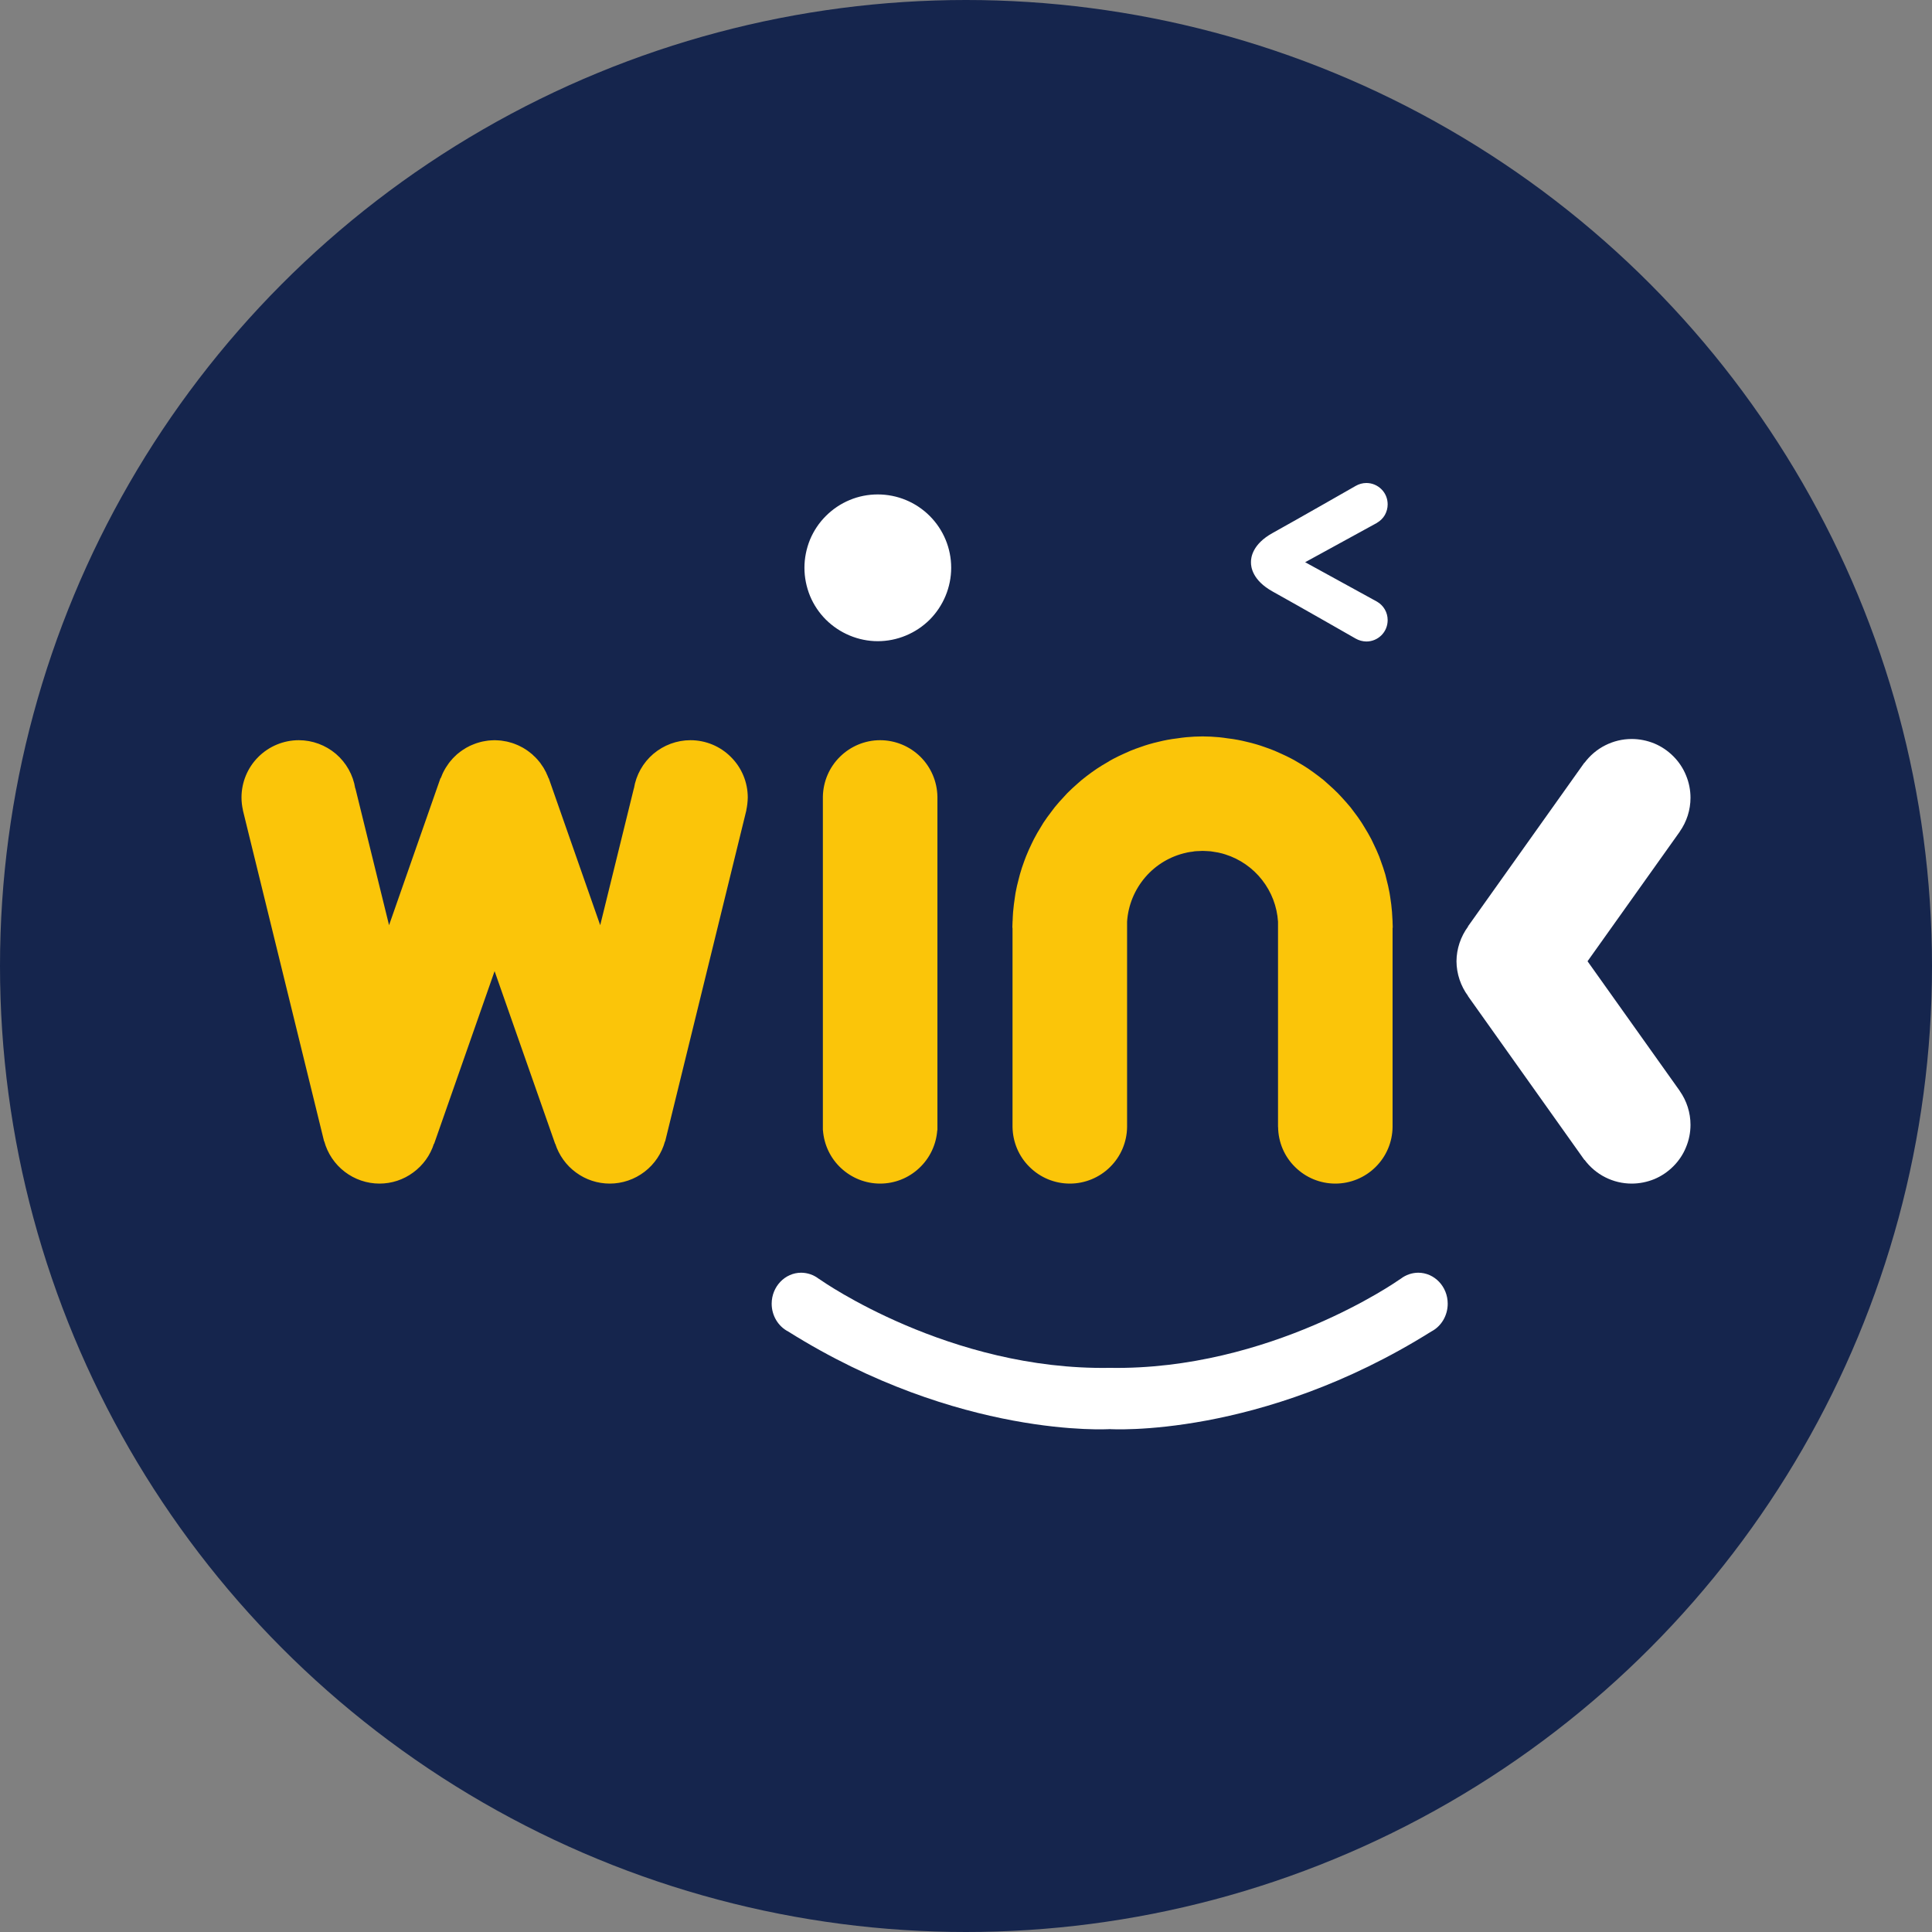 <svg width="24" height="24" viewBox="0 0 24 24" fill="none" xmlns="http://www.w3.org/2000/svg">
<rect x="0" y="0" width="24" height="24" fill="#808080" stroke="none"/>
<circle cx="12" cy="12" r="12" fill="#15254D"/>
<path d="M16.973 6V6C16.927 6 16.881 6.013 16.841 6.036L16.841 6.036C16.841 6.036 16.116 6.451 15.809 6.621C15.557 6.76 15.539 6.928 15.54 6.984C15.539 7.041 15.557 7.208 15.809 7.348C16.116 7.518 16.841 7.933 16.841 7.933L16.841 7.933C16.881 7.956 16.927 7.968 16.973 7.969C17.044 7.969 17.111 7.941 17.161 7.891C17.211 7.841 17.238 7.774 17.238 7.703C17.238 7.657 17.226 7.611 17.203 7.571C17.18 7.531 17.146 7.497 17.106 7.474L17.106 7.474L16.213 6.984L17.106 6.495L17.106 6.494C17.146 6.471 17.18 6.438 17.203 6.398C17.226 6.357 17.238 6.312 17.238 6.265C17.238 6.195 17.211 6.127 17.161 6.078C17.111 6.028 17.044 6 16.974 6H16.973ZM10.904 6.142C10.785 6.142 10.666 6.165 10.556 6.211C10.445 6.257 10.345 6.324 10.26 6.409C10.175 6.493 10.108 6.594 10.062 6.704C10.017 6.815 9.993 6.934 9.993 7.053C9.993 7.173 10.017 7.291 10.062 7.402C10.108 7.513 10.175 7.613 10.26 7.698C10.345 7.782 10.445 7.849 10.556 7.895C10.666 7.941 10.785 7.965 10.904 7.965C11.024 7.965 11.143 7.941 11.253 7.895C11.364 7.849 11.464 7.782 11.549 7.698C11.633 7.613 11.7 7.513 11.746 7.402C11.792 7.291 11.816 7.173 11.816 7.053C11.816 6.811 11.72 6.58 11.549 6.409C11.378 6.238 11.146 6.142 10.904 6.142ZM20.269 9.18C20.155 9.18 20.043 9.207 19.942 9.258C19.84 9.309 19.752 9.384 19.684 9.475L19.682 9.474L18.235 11.509L18.237 11.51C18.145 11.635 18.094 11.786 18.093 11.941C18.094 12.097 18.145 12.248 18.237 12.373L18.235 12.373L19.682 14.409L19.684 14.408C19.752 14.499 19.84 14.574 19.942 14.625C20.043 14.676 20.155 14.703 20.269 14.703C20.365 14.703 20.46 14.684 20.549 14.648C20.638 14.611 20.718 14.557 20.786 14.489C20.854 14.421 20.908 14.341 20.944 14.252C20.981 14.164 21 14.068 21 13.973C21 13.822 20.953 13.675 20.866 13.552L20.867 13.552L19.721 11.941L20.867 10.331L20.866 10.331C20.953 10.208 21 10.061 21 9.91C21 9.815 20.981 9.719 20.944 9.631C20.908 9.542 20.854 9.462 20.786 9.394C20.718 9.326 20.638 9.272 20.549 9.235C20.46 9.199 20.365 9.18 20.269 9.18ZM9.953 15.81C9.751 15.81 9.586 15.983 9.586 16.195C9.586 16.342 9.666 16.476 9.792 16.541C11.917 17.874 13.785 17.753 13.785 17.753C13.785 17.753 15.653 17.874 17.779 16.541C17.905 16.476 17.984 16.342 17.984 16.195C17.984 15.983 17.82 15.81 17.617 15.81C17.54 15.811 17.465 15.836 17.402 15.884L17.37 15.905C17.37 15.905 15.776 17.026 13.785 16.992C11.795 17.026 10.201 15.905 10.201 15.905L10.169 15.884C10.106 15.836 10.031 15.811 9.953 15.81Z" fill="white"/>
<path d="M14.939 9.148C14.871 9.148 14.803 9.152 14.736 9.158C14.699 9.162 14.663 9.166 14.626 9.172C14.584 9.177 14.542 9.183 14.5 9.191C14.466 9.197 14.433 9.205 14.399 9.213C14.355 9.223 14.312 9.234 14.268 9.247C14.238 9.256 14.207 9.266 14.177 9.277C14.132 9.292 14.088 9.308 14.044 9.326C14.016 9.338 13.988 9.35 13.961 9.363C13.916 9.383 13.873 9.404 13.829 9.427C13.804 9.44 13.779 9.455 13.755 9.47C13.711 9.495 13.668 9.521 13.626 9.549C13.604 9.564 13.582 9.58 13.56 9.595C13.517 9.626 13.476 9.658 13.435 9.691C13.416 9.707 13.398 9.723 13.379 9.74C13.338 9.776 13.298 9.813 13.259 9.852C13.243 9.868 13.228 9.885 13.213 9.902C13.174 9.943 13.137 9.985 13.102 10.028C13.088 10.046 13.075 10.063 13.062 10.081C13.027 10.126 12.994 10.172 12.962 10.22C12.951 10.238 12.941 10.255 12.93 10.273C12.899 10.322 12.87 10.373 12.843 10.425C12.834 10.442 12.825 10.46 12.817 10.478C12.791 10.531 12.767 10.585 12.745 10.64C12.738 10.658 12.732 10.675 12.725 10.693C12.704 10.749 12.685 10.806 12.669 10.864C12.664 10.882 12.659 10.9 12.655 10.918C12.639 10.976 12.626 11.035 12.615 11.094C12.613 11.112 12.61 11.13 12.607 11.148C12.598 11.208 12.59 11.268 12.585 11.329C12.582 11.368 12.58 11.407 12.579 11.446H12.578V11.461C12.577 11.477 12.577 11.494 12.576 11.51C12.576 11.517 12.577 11.523 12.577 11.53H12.577H12.578V14H12.578C12.581 14.187 12.656 14.366 12.79 14.497C12.923 14.629 13.102 14.703 13.29 14.703C13.477 14.703 13.657 14.629 13.79 14.497C13.923 14.366 13.999 14.187 14.001 14H14.001V13.991V11.45C14.014 11.246 14.094 11.052 14.227 10.897C14.36 10.742 14.54 10.635 14.74 10.592C14.742 10.591 14.745 10.591 14.747 10.59C14.77 10.585 14.794 10.582 14.818 10.579C14.825 10.578 14.833 10.576 14.841 10.575C14.86 10.574 14.879 10.572 14.898 10.572C14.912 10.571 14.925 10.57 14.939 10.57C14.939 10.57 14.939 10.57 14.939 10.57C14.954 10.57 14.969 10.571 14.985 10.572C15.002 10.573 15.019 10.574 15.036 10.575C15.045 10.576 15.054 10.578 15.063 10.579C15.086 10.582 15.108 10.586 15.13 10.59C15.133 10.591 15.136 10.591 15.139 10.592C15.167 10.598 15.195 10.605 15.222 10.614C15.402 10.671 15.562 10.782 15.678 10.931C15.795 11.08 15.864 11.261 15.876 11.45V13.991V14H15.877C15.879 14.187 15.954 14.366 16.088 14.497C16.221 14.629 16.4 14.703 16.588 14.703C16.775 14.703 16.955 14.629 17.088 14.497C17.221 14.366 17.297 14.187 17.299 14H17.299V11.53H17.3H17.3C17.301 11.523 17.301 11.517 17.301 11.51C17.301 11.494 17.3 11.477 17.299 11.461V11.446H17.299C17.297 11.407 17.295 11.368 17.292 11.329C17.287 11.268 17.28 11.207 17.27 11.146C17.267 11.129 17.265 11.112 17.262 11.095C17.251 11.035 17.238 10.976 17.222 10.917C17.218 10.899 17.214 10.882 17.209 10.864C17.192 10.806 17.173 10.749 17.152 10.693C17.146 10.675 17.14 10.658 17.133 10.64C17.111 10.585 17.086 10.53 17.06 10.477C17.052 10.46 17.043 10.442 17.035 10.425C17.008 10.373 16.978 10.322 16.947 10.272C16.937 10.255 16.926 10.238 16.915 10.22C16.884 10.172 16.851 10.126 16.816 10.081C16.803 10.063 16.789 10.045 16.776 10.028C16.74 9.985 16.703 9.943 16.665 9.902C16.649 9.885 16.634 9.868 16.618 9.852C16.579 9.813 16.539 9.776 16.498 9.74C16.48 9.723 16.461 9.707 16.443 9.691C16.402 9.658 16.36 9.626 16.317 9.595C16.296 9.579 16.274 9.564 16.252 9.549C16.21 9.521 16.166 9.494 16.122 9.469C16.098 9.455 16.073 9.44 16.048 9.427C16.005 9.404 15.961 9.383 15.916 9.363C15.889 9.35 15.861 9.338 15.833 9.326C15.789 9.308 15.745 9.292 15.701 9.277C15.67 9.266 15.64 9.256 15.609 9.247C15.566 9.234 15.522 9.223 15.478 9.213C15.445 9.205 15.411 9.197 15.377 9.191C15.336 9.183 15.293 9.177 15.251 9.172C15.215 9.166 15.178 9.162 15.142 9.158C15.074 9.152 15.007 9.148 14.939 9.148C14.939 9.148 14.939 9.148 14.939 9.148ZM3.712 9.195C3.523 9.195 3.342 9.27 3.208 9.404C3.075 9.537 3 9.718 3 9.907C3 9.959 3.006 10.012 3.018 10.064L3.017 10.064L4.026 14.178L4.028 14.178C4.069 14.328 4.158 14.461 4.282 14.556C4.406 14.651 4.558 14.703 4.714 14.703C4.865 14.703 5.012 14.655 5.133 14.565C5.255 14.476 5.346 14.35 5.391 14.206L5.392 14.211L6.144 12.064L6.897 14.211L6.897 14.206C6.943 14.35 7.033 14.476 7.155 14.565C7.277 14.655 7.424 14.703 7.575 14.703C7.731 14.703 7.883 14.651 8.007 14.556C8.131 14.461 8.22 14.328 8.261 14.178L8.263 14.178L9.272 10.064L9.271 10.064C9.282 10.012 9.288 9.959 9.289 9.907C9.289 9.718 9.214 9.537 9.08 9.404C8.947 9.27 8.766 9.195 8.577 9.195C8.408 9.195 8.245 9.256 8.116 9.365C7.987 9.475 7.902 9.627 7.875 9.794L7.874 9.794L7.456 11.493L6.816 9.666L6.814 9.667C6.813 9.666 6.813 9.665 6.813 9.664C6.806 9.646 6.799 9.628 6.79 9.611C6.789 9.607 6.787 9.602 6.785 9.598C6.776 9.581 6.767 9.564 6.758 9.548C6.755 9.544 6.753 9.54 6.751 9.536C6.741 9.52 6.73 9.504 6.719 9.489C6.716 9.485 6.713 9.481 6.711 9.477C6.699 9.462 6.688 9.448 6.676 9.435C6.672 9.431 6.668 9.426 6.664 9.422C6.652 9.409 6.639 9.396 6.626 9.385C6.622 9.38 6.618 9.376 6.613 9.372C6.6 9.361 6.587 9.35 6.573 9.34C6.568 9.336 6.562 9.332 6.557 9.328C6.543 9.318 6.53 9.309 6.516 9.301C6.509 9.297 6.503 9.293 6.497 9.289C6.483 9.281 6.469 9.274 6.454 9.267C6.447 9.264 6.44 9.26 6.433 9.257C6.419 9.251 6.405 9.245 6.391 9.24C6.382 9.237 6.374 9.234 6.366 9.231C6.352 9.227 6.338 9.223 6.324 9.219C6.315 9.217 6.306 9.214 6.297 9.212C6.283 9.209 6.27 9.207 6.256 9.205C6.246 9.203 6.236 9.202 6.226 9.2C6.213 9.199 6.2 9.198 6.187 9.197C6.173 9.196 6.159 9.195 6.144 9.195C6.144 9.195 6.144 9.195 6.144 9.195C6.13 9.195 6.115 9.196 6.1 9.197C6.088 9.198 6.076 9.199 6.063 9.2C6.053 9.202 6.042 9.203 6.031 9.205C6.018 9.207 6.005 9.209 5.992 9.212C5.983 9.214 5.973 9.217 5.964 9.219C5.95 9.223 5.937 9.227 5.923 9.231C5.915 9.234 5.906 9.237 5.898 9.24C5.884 9.245 5.87 9.251 5.856 9.257C5.849 9.26 5.841 9.264 5.834 9.267C5.82 9.274 5.806 9.281 5.792 9.289C5.786 9.293 5.779 9.297 5.773 9.301C5.759 9.309 5.745 9.318 5.732 9.328C5.726 9.332 5.721 9.336 5.715 9.34C5.702 9.35 5.688 9.361 5.675 9.372C5.671 9.376 5.667 9.38 5.662 9.385C5.649 9.396 5.637 9.409 5.624 9.422C5.62 9.426 5.617 9.431 5.613 9.435C5.601 9.449 5.589 9.462 5.578 9.477C5.575 9.481 5.572 9.485 5.569 9.49C5.558 9.505 5.548 9.52 5.538 9.536C5.535 9.54 5.533 9.544 5.531 9.548C5.521 9.565 5.512 9.581 5.504 9.598C5.502 9.602 5.5 9.607 5.498 9.611C5.49 9.628 5.483 9.646 5.476 9.664C5.476 9.665 5.475 9.666 5.475 9.667L5.472 9.666L4.833 11.493L4.415 9.794L4.413 9.794C4.387 9.627 4.301 9.475 4.173 9.365C4.044 9.256 3.881 9.195 3.712 9.195H3.712ZM10.933 9.195C10.747 9.195 10.568 9.269 10.435 9.4C10.302 9.53 10.226 9.708 10.222 9.895H10.222V9.907V13.991V14.04H10.223C10.236 14.22 10.316 14.389 10.448 14.511C10.58 14.634 10.753 14.703 10.933 14.703C11.114 14.703 11.287 14.634 11.418 14.511C11.55 14.388 11.63 14.22 11.643 14.04H11.645V13.991V9.907V9.895H11.645C11.641 9.708 11.565 9.53 11.432 9.399C11.299 9.269 11.12 9.195 10.933 9.195Z" fill="#FBC509"/>
</svg>
